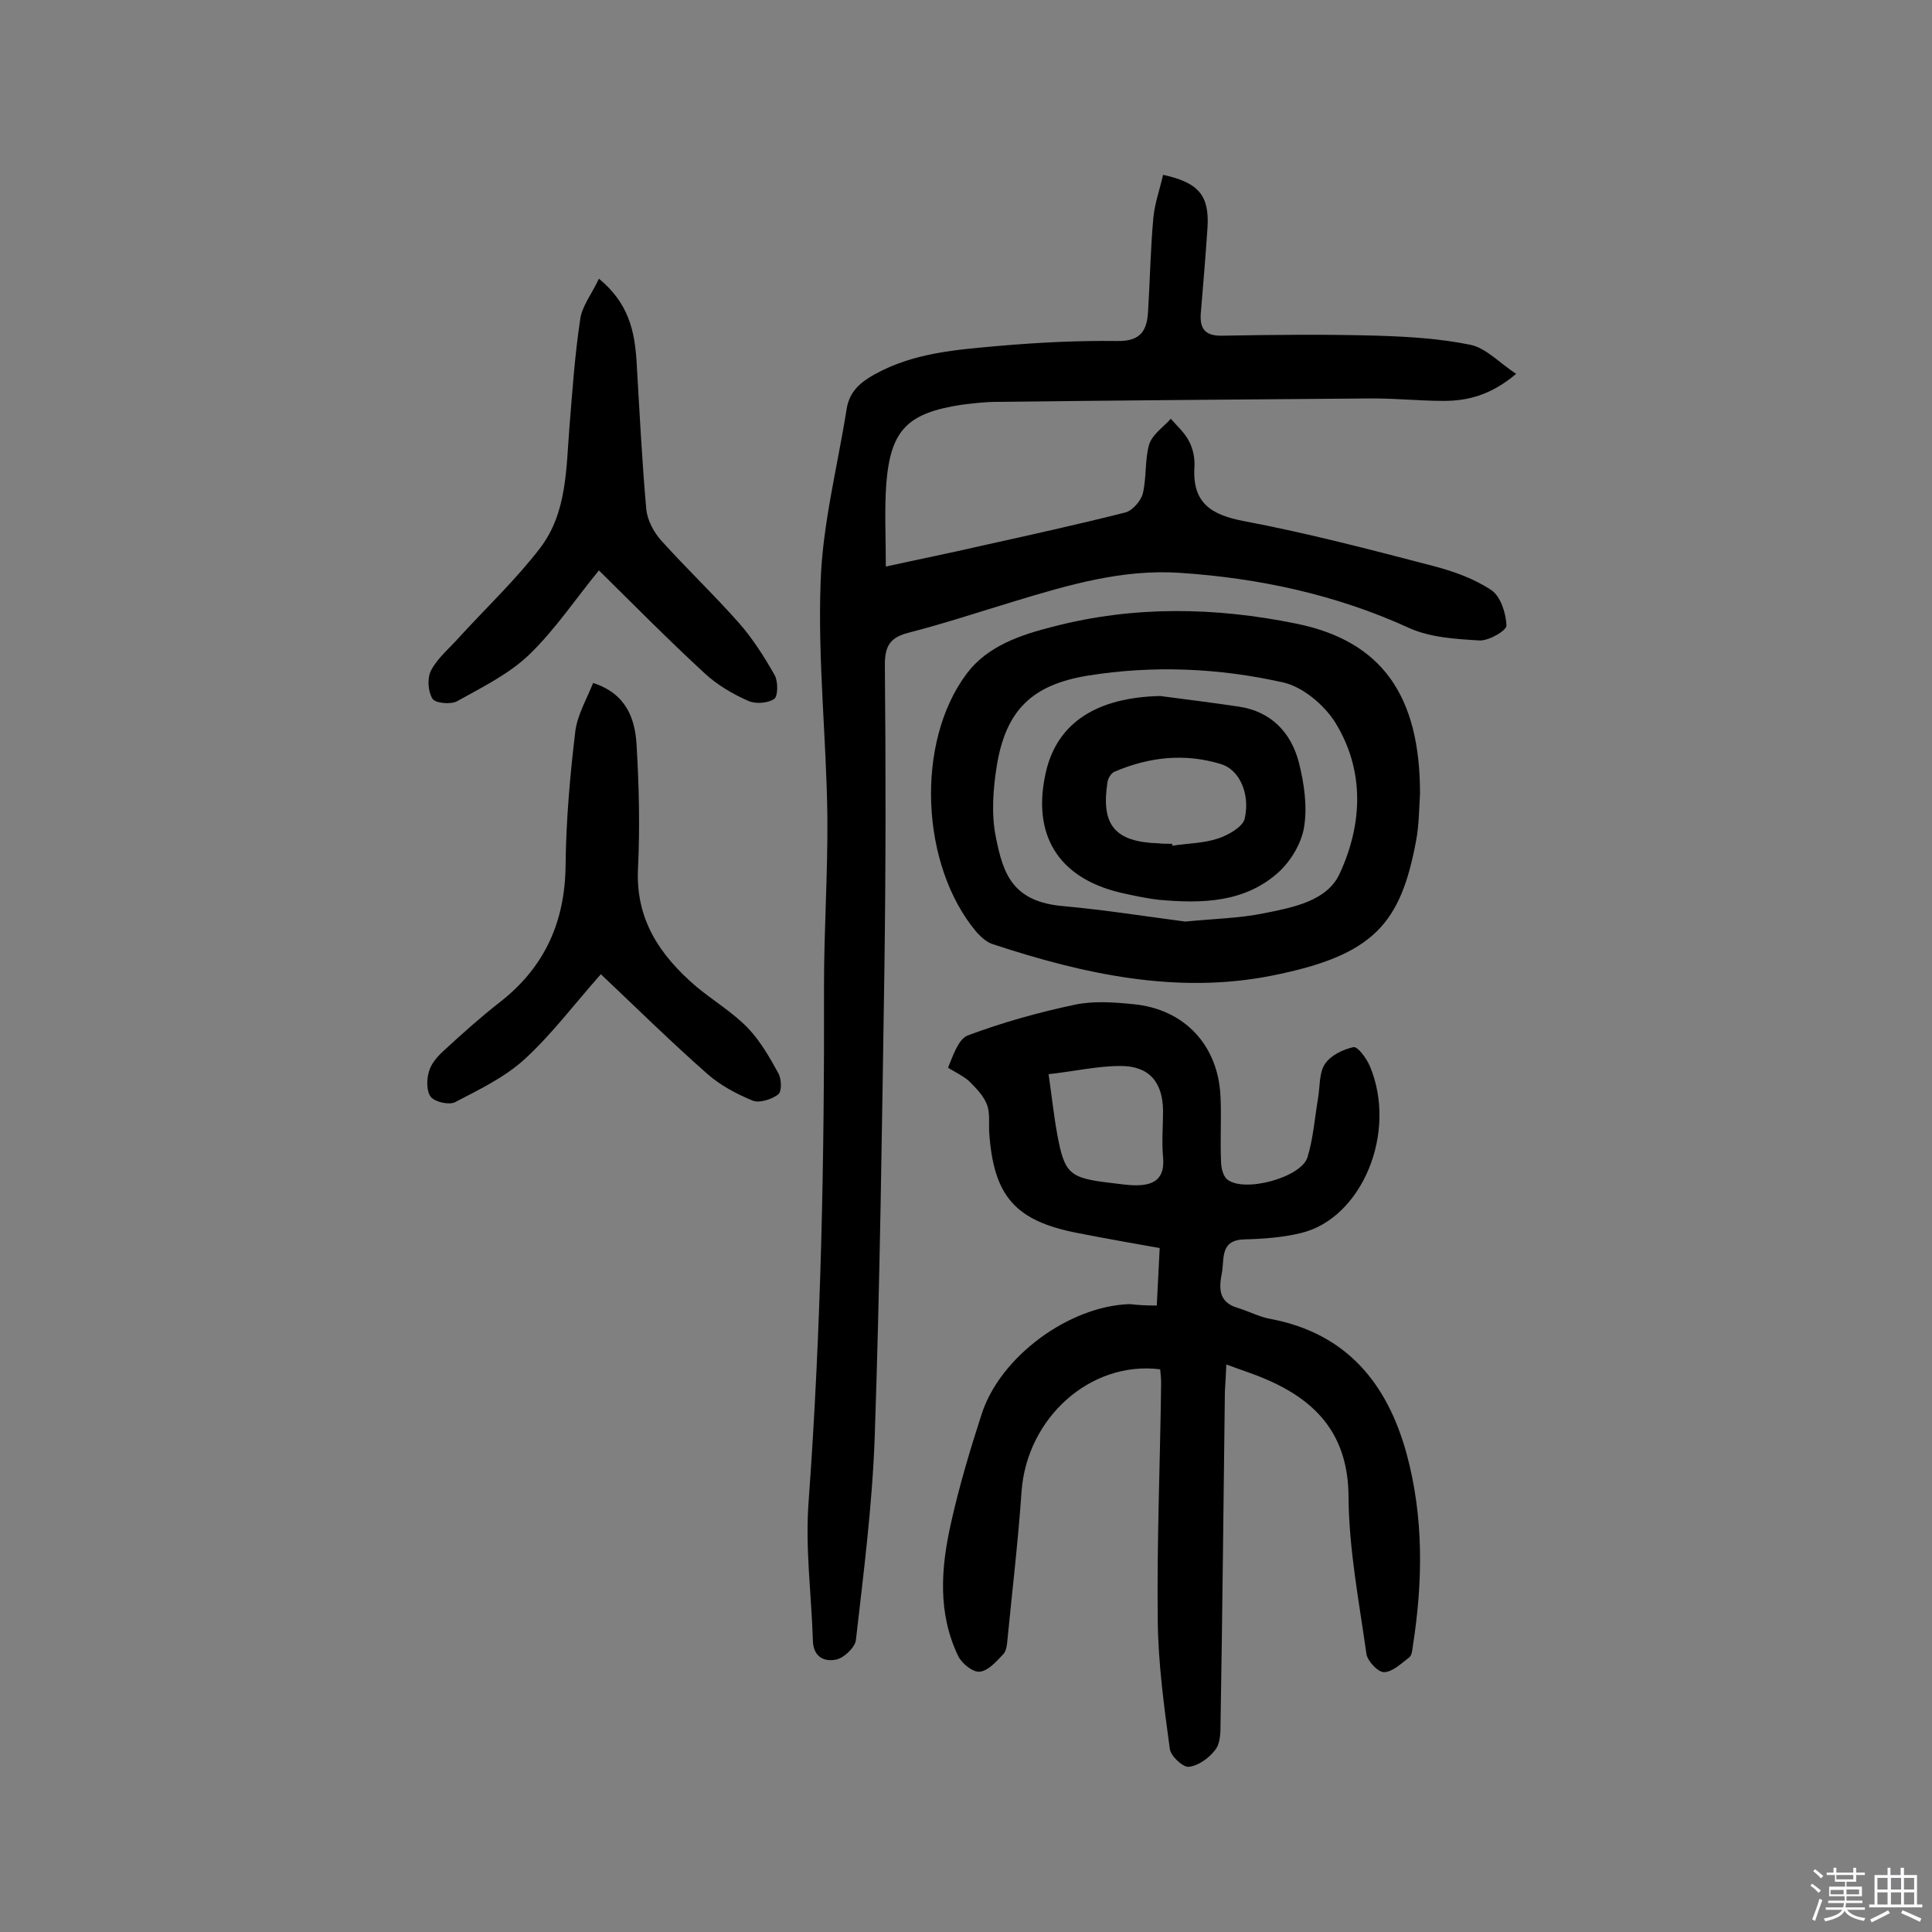 <svg enable-background="new 0 0 400 400" viewBox="0 0 400 400" xmlns="http://www.w3.org/2000/svg"><rect x="0" y="0" width="400" height="400" fill="#808080" stroke="none"/><path d="m374.8 390.4.4-.4c.7.5 1.3 1 1.8 1.4l-.5.5c-.5-.6-1.1-1.1-1.7-1.5zm1 7.3-.6-.3c.5-1.4 1.1-2.8 1.5-4.3.2.1.4.2.6.3-.5 1.3-1 2.8-1.5 4.3zm-.4-10.3.4-.4c.4.3 1 .8 1.7 1.4l-.5.5c-.4-.5-1-1-1.6-1.5zm2.5.3h1.7v-1h.6v1h3.5v-1h.6v1h1.8v.5h-1.8v1.4h-2v1h3.2v2h-3.2v.9h3.3v.5h-3.4c0 .3-.1.6-.1.9h4v.5h-3.7c.7.9 1.9 1.5 3.8 1.7-.1.2-.2.4-.3.6-2.1-.4-3.5-1.1-4-2.1-.4 1-1.8 1.7-4 2.2-.1-.2-.2-.4-.3-.6 2.1-.4 3.4-1 3.8-1.8h-3.4v-.5h3.6c.1-.3.1-.6.2-.9h-3.3v-.5h3.4c0-.3 0-.6 0-.9h-3.2v-2h3.3v-1h-2.1v-1.4h-1.7v-.5zm1.1 3.5v1h2.7c0-.3 0-.4 0-.4 0-.1 0-.2 0-.2 0-.1 0-.2 0-.3h-2.7zm1.2-3v.9h3.5v-.9zm4.7 3h-2.6v.6.4h2.6z" fill="#fbfafc"/><path d="m393.6 386.7h.6v1.5h2.7v6.1h1.1v.6h-11v-.6h1.1v-6.1h2.7v-1.5h.6v1.5h2.1v-1.5zm-2.7 8.8.4.6c-1.2.6-2.5 1.3-3.8 1.9-.1-.2-.2-.4-.3-.6 1.2-.6 2.5-1.2 3.7-1.9zm-2.2-6.7v2.4h2.1v-2.4zm0 3v2.5h2.1v-2.5zm2.8-3v2.4h2.1v-2.4zm0 3v2.5h2.1v-2.5zm6 6.1c-1.4-.7-2.7-1.3-3.9-1.8l.3-.6c1.5.6 2.7 1.2 3.9 1.7zm-1.2-9.1h-2.1v2.4h2.1zm-2.1 3v2.5h2.1v-2.5z" fill="#fbfafc"/><g fill="#010000"><path d="m240.8 36.2c7.4 1.6 9.6 4.3 9.2 10.9-.4 6-.9 11.9-1.4 17.9-.2 3.3 1.1 4.6 4.6 4.5 10.7-.2 21.4-.3 32 0 6.4.2 13 .6 19.3 1.9 3.2.7 5.9 3.7 9.4 6-5.2 4.4-10 5.6-15 5.6-5.3 0-10.7-.6-16-.5-25.5.2-51 .4-76.5.7-2.4 0-4.9.3-7.3.6-11.2 1.7-14.7 5.2-15.6 16.3-.4 5.5-.1 11-.1 17.2 6.8-1.5 13.3-2.8 19.8-4.3 9.9-2.2 19.9-4.4 29.8-6.9 1.5-.4 3.2-2.4 3.6-3.9.8-3.3.4-6.9 1.3-10.1.6-2.1 2.9-3.6 4.5-5.4 1.3 1.5 2.9 2.9 3.8 4.7.8 1.5 1.2 3.5 1.1 5.2-.5 7.5 3.4 10 10.3 11.3 13.2 2.5 26.2 5.9 39.2 9.3 4.2 1.1 8.4 2.6 12 5 1.9 1.3 3 4.8 3.1 7.3 0 1.1-3.7 3.2-5.6 3.1-4.9-.3-10.2-.6-14.6-2.6-15.1-6.9-31-10.3-47.4-11.4-11.9-.8-23.1 2.5-34.3 5.9-7.3 2.2-14.5 4.6-21.9 6.5-3.9 1-4.9 2.8-4.9 6.7.2 21.1.2 42.2-.1 63.4-.5 32.1-.9 64.3-2 96.4-.5 14.1-2.3 28.1-3.9 42.1-.2 1.5-2.5 3.7-4.1 4-2.4.5-4.7-.5-4.8-3.9-.3-9.5-1.6-19.2-.9-28.6 2.6-35.6 3.3-71.3 3.2-107 0-11.7.8-23.4.7-35-.2-16.2-2-32.4-1.4-48.6.4-12 3.5-23.9 5.4-35.9.6-3.6 2.9-5.5 5.8-7.1 8.1-4.5 17-5.1 25.9-5.9 8.1-.7 16.2-1.1 24.3-1 4.9.1 6.2-2.2 6.4-6.2.4-6.5.5-13 1.1-19.4.3-3 1.3-5.7 2-8.8z"/><path d="m239.5 270.3c.2-4.2.4-7.8.6-11.9-5.6-1-11.3-2-16.9-3.1-13-2.5-17.5-7.6-18.4-20.9-.1-1.9.2-4.1-.5-5.8-.7-1.8-2.3-3.4-3.7-4.8-1.3-1.2-4.4-2.6-4.3-2.8 1-2.4 2.1-5.8 4-6.6 7.2-2.7 14.7-4.8 22.3-6.4 3.8-.8 8-.5 12-.1 10.7 1 17.7 8.6 18.1 19.3.2 4.4-.1 8.8.1 13.2 0 1.3.4 3.1 1.3 3.8 3.5 2.8 15.3-.4 16.6-4.6 1.2-3.9 1.5-8.2 2.2-12.3.4-2.4.2-5.2 1.4-7s3.7-3 5.9-3.5c.9-.2 2.7 2.3 3.4 3.9 5.8 13.7-1.6 31.6-14.3 34.6-3.7.9-7.7 1.2-11.6 1.3-5.1.1-4.2 3.9-4.7 6.8-.6 3.1-.9 6.2 3.3 7.4 2.3.7 4.5 1.9 6.9 2.3 15.6 3 24 13.3 28 27.8 3.6 13.2 3.4 26.6 1.3 40-.1.8-.2 1.9-.8 2.3-1.6 1.2-3.4 3-5.2 3-1.2 0-3.4-2.3-3.6-3.8-1.5-10.7-3.6-21.5-3.7-32.3 0-12.7-6.3-19.9-17-24.5-2.5-1.1-5.1-1.9-8.3-3.1-.1 2.2-.2 3.9-.3 5.6-.3 22.9-.5 45.8-.9 68.6 0 1.9 0 4.2-1.1 5.6-1.3 1.7-3.5 3.3-5.5 3.5-1.2.1-3.7-2.2-3.9-3.7-1.2-8.8-2.4-17.7-2.5-26.5-.2-16.4.5-32.8.7-49.2 0-1-.1-1.9-.2-2.9-14.5-1.8-27.6 10.1-28.7 25.3-.7 10.2-1.9 20.3-2.9 30.5-.1 1.1-.2 2.5-.9 3.2-1.4 1.5-3.1 3.4-4.8 3.6-1.4.2-3.7-1.6-4.5-3.2-4.3-8.9-3.6-18.3-1.5-27.6 1.7-7.6 3.9-15 6.3-22.4 3.8-12 18.1-22.5 30.7-22.9 1.7.2 3.3.3 5.6.3zm-22.4-47.9c.7 4.9 1.1 8.7 1.8 12.5 1.5 8.1 2.5 9 11 10 1.8.2 3.5.5 5.3.5 3.8 0 6-1.4 5.6-5.8-.3-3.2 0-6.5 0-9.7-.1-5.9-2.9-9.2-8.8-9.2-4.8 0-9.5 1.1-14.9 1.7z"/><path d="m294 164.3c-.2 3.2-.2 6.5-.8 9.7-3.2 17.2-8.7 23.8-29.9 28-19.6 3.9-38.9-.3-57.7-6.5-1.3-.4-2.5-1.5-3.4-2.5-11.6-13.7-12.8-39.3-2-53.6 4.3-5.7 11.2-8 18-9.7 16.6-4.3 33.4-4 50.1-.6 17.8 3.6 25.7 14.9 25.7 35.2zm-48.6 26.5c6.2-.6 11.3-.7 16.2-1.7 6-1.2 13.2-2.5 15.8-8.3 4.7-10.2 5.2-21.3-1-31.3-2.3-3.6-6.7-7.3-10.7-8.2-13.3-3-27-3.6-40.6-1.4-11.4 1.9-16.8 7.1-18.7 18.5-.8 4.9-1.2 10.2-.2 15 1.5 7.6 3.5 13.3 13.9 14.2 8.8.8 17.6 2.2 25.3 3.2z"/><path d="m124 57.7c6.2 5.1 7.4 10.9 7.8 17.2.6 10.2 1.1 20.3 2 30.5.2 2.2 1.5 4.7 3 6.4 5.3 5.9 11.1 11.4 16.3 17.3 2.8 3.2 5.2 7 7.3 10.7.7 1.3.7 4.3-.1 4.9-1.3.9-3.9 1.1-5.4.4-3.2-1.4-6.4-3.3-8.9-5.6-7.5-6.9-14.7-14.2-22-21.4-4.7 5.7-9 12.2-14.5 17.5-4.2 4-9.7 6.7-14.9 9.6-1.3.7-4.6.4-5.1-.6-.9-1.5-1.1-4.3-.2-5.9 1.4-2.6 3.9-4.6 5.9-6.9 5.6-6.1 11.6-11.8 16.6-18.3 5.6-7.3 5.4-16.4 6.1-25.1.6-7.4 1.1-14.8 2.2-22.1.3-2.8 2.3-5.2 3.9-8.6z"/><path d="m124.4 201.7c-5.5 6.2-10.2 12.5-15.9 17.7-4.1 3.7-9.3 6.2-14.3 8.8-1.2.6-4.1 0-5-1.1s-.9-3.6-.4-5.2c.4-1.6 1.7-3.1 3-4.3 3.8-3.5 7.7-7 11.8-10.2 9.2-7.2 13.4-16.6 13.5-28.3.1-9.2.9-18.4 2-27.6.4-3.4 2.3-6.6 3.7-10.1 6.8 2.2 8.7 7.3 9 12.9.5 8.4.7 16.9.3 25.3-.6 10.7 4.5 18.2 12.1 24.7 3.5 2.9 7.5 5.3 10.6 8.5 2.6 2.7 4.6 6.2 6.4 9.5.6 1.2.7 3.7-.1 4.3-1.3 1-3.8 1.8-5.2 1.3-3.4-1.4-6.8-3.2-9.5-5.6-7.5-6.6-14.7-13.7-22-20.6z"/><path d="m240.2 144.1c5.4.7 10.9 1.4 16.3 2.2 6.7 1 10.8 5.4 12.4 11.5 1.1 4.3 1.8 9.1 1.1 13.4-.5 3.3-2.7 7-5.2 9.3-7 6.4-15.9 6.6-24.8 5.8-2.7-.3-5.4-.9-8.1-1.5-12.9-3.1-18.4-12.1-15.3-25.2 2.4-10 10.5-15.2 23.6-15.5zm2.5 30.6v.4c3.2-.5 6.5-.5 9.5-1.5 2.1-.7 5.1-2.4 5.5-4.1 1.2-5.3-1.2-10.2-4.9-11.3-7.5-2.3-14.9-1.5-22.1 1.6-.7.3-1.3 1.4-1.4 2.1-1.4 8.9 1.5 12.4 10.5 12.7.9.1 1.9.1 2.9.1z"/></g></svg>